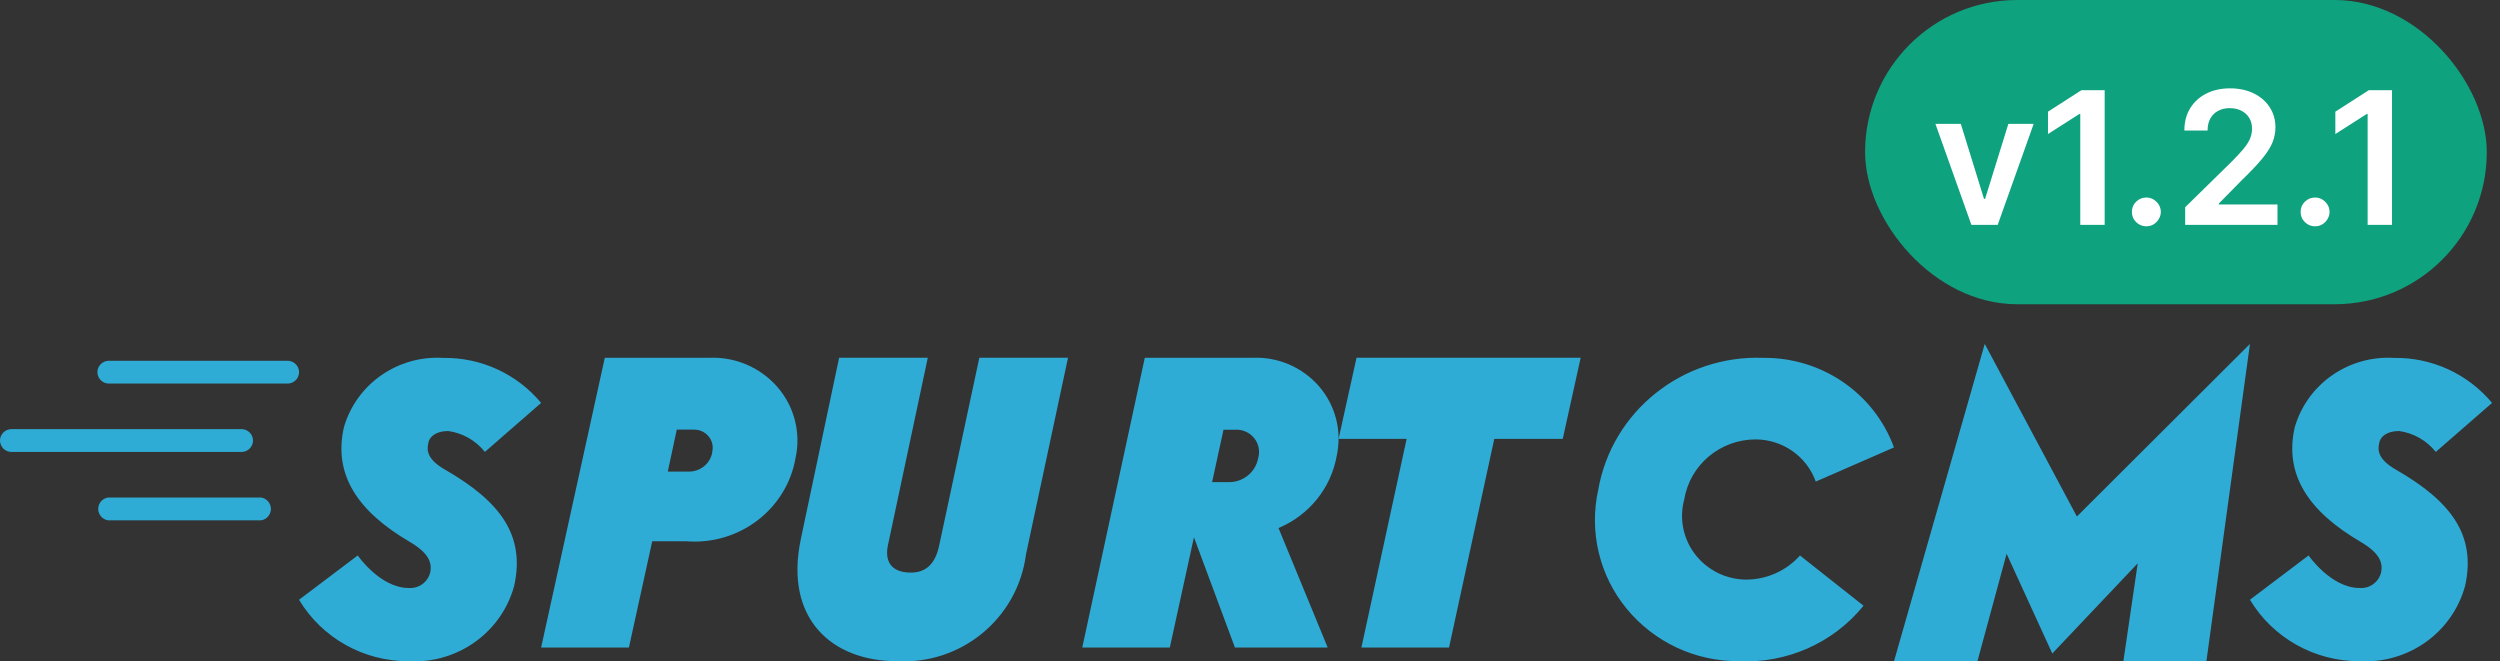 <svg width="189" height="50" viewBox="0 0 189 50" fill="none" xmlns="http://www.w3.org/2000/svg">
<rect x="0" y="0" width="189" height="50" fill="#333333" stroke="none"/>
<path d="M30.904 49.988C34.598 50.186 37.926 47.802 38.875 44.278C39.708 40.482 37.858 37.931 33.638 35.501C32.317 34.741 32.251 34.073 32.374 33.527C32.437 33.04 32.929 32.585 33.883 32.585C34.976 32.734 35.969 33.3 36.657 34.164L40.909 30.46C40.007 29.377 38.875 28.51 37.596 27.921C36.316 27.333 34.922 27.038 33.515 27.058C30.066 26.848 26.936 29.035 25.997 32.312C25.195 35.865 27.014 38.659 31.019 40.989C32.497 41.87 32.652 42.599 32.528 43.267C32.441 43.627 32.229 43.944 31.93 44.161C31.631 44.378 31.264 44.481 30.896 44.452C28.739 44.452 27.045 41.992 27.045 41.992L22.607 45.342C24.34 48.233 27.497 50.003 30.904 49.988ZM53.594 27.051C54.569 27.004 55.541 27.178 56.439 27.561C57.336 27.944 58.136 28.526 58.777 29.263C59.408 29.989 59.86 30.853 60.097 31.786C60.334 32.719 60.349 33.695 60.141 34.635C59.464 38.512 55.874 41.24 51.87 40.919H49.308L47.545 48.956H40.909L45.723 27.051H53.594ZM52.545 32.48H51.164L50.485 35.652H51.998C52.911 35.694 53.709 35.057 53.85 34.172L53.84 34.181C53.893 33.972 53.895 33.753 53.847 33.543C53.798 33.333 53.699 33.138 53.559 32.974C53.417 32.807 53.238 32.676 53.036 32.591C52.835 32.505 52.617 32.468 52.399 32.481L52.545 32.48ZM67.804 49.985C72.679 50.258 76.938 46.74 77.562 41.924L80.742 27.044H74.038L71.015 41.18C70.734 42.575 70.049 43.288 68.863 43.288C67.274 43.288 66.86 42.328 67.149 41.118L70.141 27.044H63.438L60.544 40.746C59.269 46.792 62.908 49.985 67.804 49.985ZM94.681 27.05C95.63 27.005 96.576 27.177 97.45 27.551C98.323 27.926 99.1 28.494 99.723 29.212C100.338 29.921 100.778 30.764 101.009 31.674C101.241 32.583 101.257 33.535 101.057 34.452C100.63 36.89 98.972 38.949 96.655 39.92L100.375 48.956H93.362L90.262 40.617L88.437 48.956H81.819L86.546 27.05H94.681ZM93.331 32.488H92.496L91.635 36.447H92.778C93.913 36.514 94.92 35.734 95.118 34.634C95.195 34.371 95.207 34.094 95.151 33.827C95.095 33.559 94.974 33.309 94.799 33.1C94.442 32.672 93.893 32.442 93.331 32.488Z" fill="#2FACD6"/>
<path d="M119.499 27.044H102.554L101.197 33.179H106.342L102.923 48.956H109.547L112.967 33.179H118.143L119.499 27.044Z" fill="#2FACD6"/>
<path d="M131.397 49.983C135.061 50.178 138.592 48.617 140.882 45.792L136.079 41.995C135.563 42.572 134.931 43.032 134.225 43.346C133.519 43.661 132.755 43.821 131.983 43.818C131.241 43.81 130.51 43.634 129.846 43.302C129.182 42.971 128.601 42.493 128.148 41.904C127.7 41.322 127.393 40.642 127.252 39.92C127.11 39.199 127.138 38.454 127.332 37.744C127.766 35.13 130.058 33.213 132.744 33.219C134.784 33.234 136.594 34.509 137.271 36.407L143.184 33.826C141.689 29.735 137.738 27.02 133.329 27.054C127.207 26.814 121.856 31.09 120.824 37.045C120.48 38.605 120.494 40.222 120.866 41.776C121.237 43.329 121.956 44.778 122.969 46.011C123.993 47.257 125.28 48.26 126.737 48.947C128.195 49.633 129.786 49.987 131.397 49.983ZM143.184 49.999H149.492L151.699 41.864L155.154 49.405L161.614 42.584L160.525 49.999H166.802L170.097 26L157.013 39.048L150.047 26L143.184 49.999ZM178.381 49.988C182.08 50.191 185.414 47.805 186.365 44.278C187.197 40.481 185.348 37.93 181.125 35.501C179.803 34.741 179.737 34.073 179.861 33.526C179.923 33.04 180.416 32.585 181.371 32.585C182.464 32.734 183.457 33.3 184.146 34.164L188.4 30.46C187.497 29.377 186.364 28.509 185.084 27.921C183.804 27.332 182.409 27.038 181.001 27.058C177.553 26.848 174.421 29.035 173.48 32.312C172.678 35.865 174.498 38.659 178.505 40.989C179.984 41.87 180.139 42.598 180.014 43.267C179.927 43.627 179.715 43.944 179.416 44.161C179.116 44.379 178.749 44.481 178.381 44.452C176.223 44.452 174.528 41.991 174.528 41.991L170.098 45.34C171.827 48.228 174.979 49.995 178.381 49.988Z" fill="#2FACD6"/>
<path d="M19.742 39.336H8.164C7.958 39.304 7.771 39.199 7.636 39.041C7.5 38.883 7.426 38.682 7.425 38.474C7.425 38.047 7.737 37.683 8.164 37.613H19.742C19.948 37.645 20.134 37.75 20.27 37.907C20.405 38.065 20.48 38.266 20.482 38.474C20.48 38.682 20.405 38.883 20.27 39.041C20.134 39.198 19.948 39.304 19.742 39.336ZM21.69 28.996H8.283C8.126 29.005 7.969 28.97 7.83 28.897C7.69 28.823 7.573 28.713 7.49 28.579C7.409 28.445 7.366 28.292 7.366 28.136C7.366 27.979 7.409 27.826 7.49 27.692C7.573 27.557 7.69 27.448 7.83 27.374C7.969 27.301 8.126 27.266 8.283 27.275H21.69C21.847 27.266 22.004 27.301 22.144 27.374C22.283 27.448 22.401 27.557 22.483 27.692C22.65 27.965 22.65 28.306 22.483 28.579C22.401 28.713 22.283 28.823 22.144 28.897C22.004 28.97 21.847 29.005 21.69 28.996ZM18.298 34.166H0.831C0.608 34.157 0.398 34.062 0.244 33.902C0.089 33.742 0.002 33.528 0 33.305C0 32.846 0.364 32.467 0.831 32.444H18.297C18.519 32.453 18.729 32.547 18.884 32.708C19.038 32.868 19.126 33.082 19.127 33.305C19.127 33.764 18.763 34.143 18.298 34.166Z" fill="#2FACD6"/>
<rect x="141" width="47" height="23" rx="11.5" fill="#0FA27F"/>
<path d="M153.746 9.364L151.026 17H149.038L146.318 9.364H148.237L149.992 15.036H150.072L151.832 9.364H153.746ZM159.113 6.818V17H157.268V8.613H157.208L154.827 10.134V8.444L157.358 6.818H159.113ZM162.266 17.109C161.964 17.109 161.706 17.003 161.49 16.791C161.275 16.579 161.169 16.32 161.172 16.016C161.169 15.717 161.275 15.462 161.49 15.25C161.706 15.038 161.964 14.932 162.266 14.932C162.557 14.932 162.811 15.038 163.026 15.25C163.245 15.462 163.356 15.717 163.36 16.016C163.356 16.218 163.303 16.402 163.2 16.567C163.101 16.733 162.968 16.866 162.803 16.965C162.64 17.061 162.461 17.109 162.266 17.109ZM165.198 17V15.668L168.733 12.202C169.071 11.861 169.352 11.558 169.578 11.293C169.803 11.027 169.972 10.771 170.085 10.522C170.198 10.273 170.254 10.008 170.254 9.727C170.254 9.405 170.181 9.13 170.035 8.901C169.889 8.669 169.689 8.49 169.434 8.364C169.178 8.238 168.888 8.175 168.564 8.175C168.229 8.175 167.935 8.245 167.684 8.384C167.432 8.52 167.236 8.714 167.097 8.966C166.961 9.218 166.893 9.518 166.893 9.866H165.138C165.138 9.219 165.286 8.658 165.581 8.18C165.876 7.703 166.282 7.334 166.799 7.072C167.319 6.81 167.916 6.679 168.588 6.679C169.271 6.679 169.871 6.807 170.388 7.062C170.905 7.317 171.306 7.667 171.591 8.111C171.88 8.555 172.024 9.062 172.024 9.632C172.024 10.013 171.951 10.388 171.805 10.756C171.659 11.124 171.402 11.531 171.034 11.979C170.67 12.426 170.158 12.968 169.498 13.604L167.743 15.389V15.459H172.178V17H165.198ZM175.022 17.109C174.72 17.109 174.462 17.003 174.246 16.791C174.031 16.579 173.925 16.32 173.928 16.016C173.925 15.717 174.031 15.462 174.246 15.25C174.462 15.038 174.72 14.932 175.022 14.932C175.313 14.932 175.567 15.038 175.782 15.25C176.001 15.462 176.112 15.717 176.115 16.016C176.112 16.218 176.059 16.402 175.956 16.567C175.857 16.733 175.724 16.866 175.559 16.965C175.396 17.061 175.217 17.109 175.022 17.109ZM180.837 6.818V17H178.993V8.613H178.933L176.552 10.134V8.444L179.082 6.818H180.837Z" fill="white"/>
</svg>
